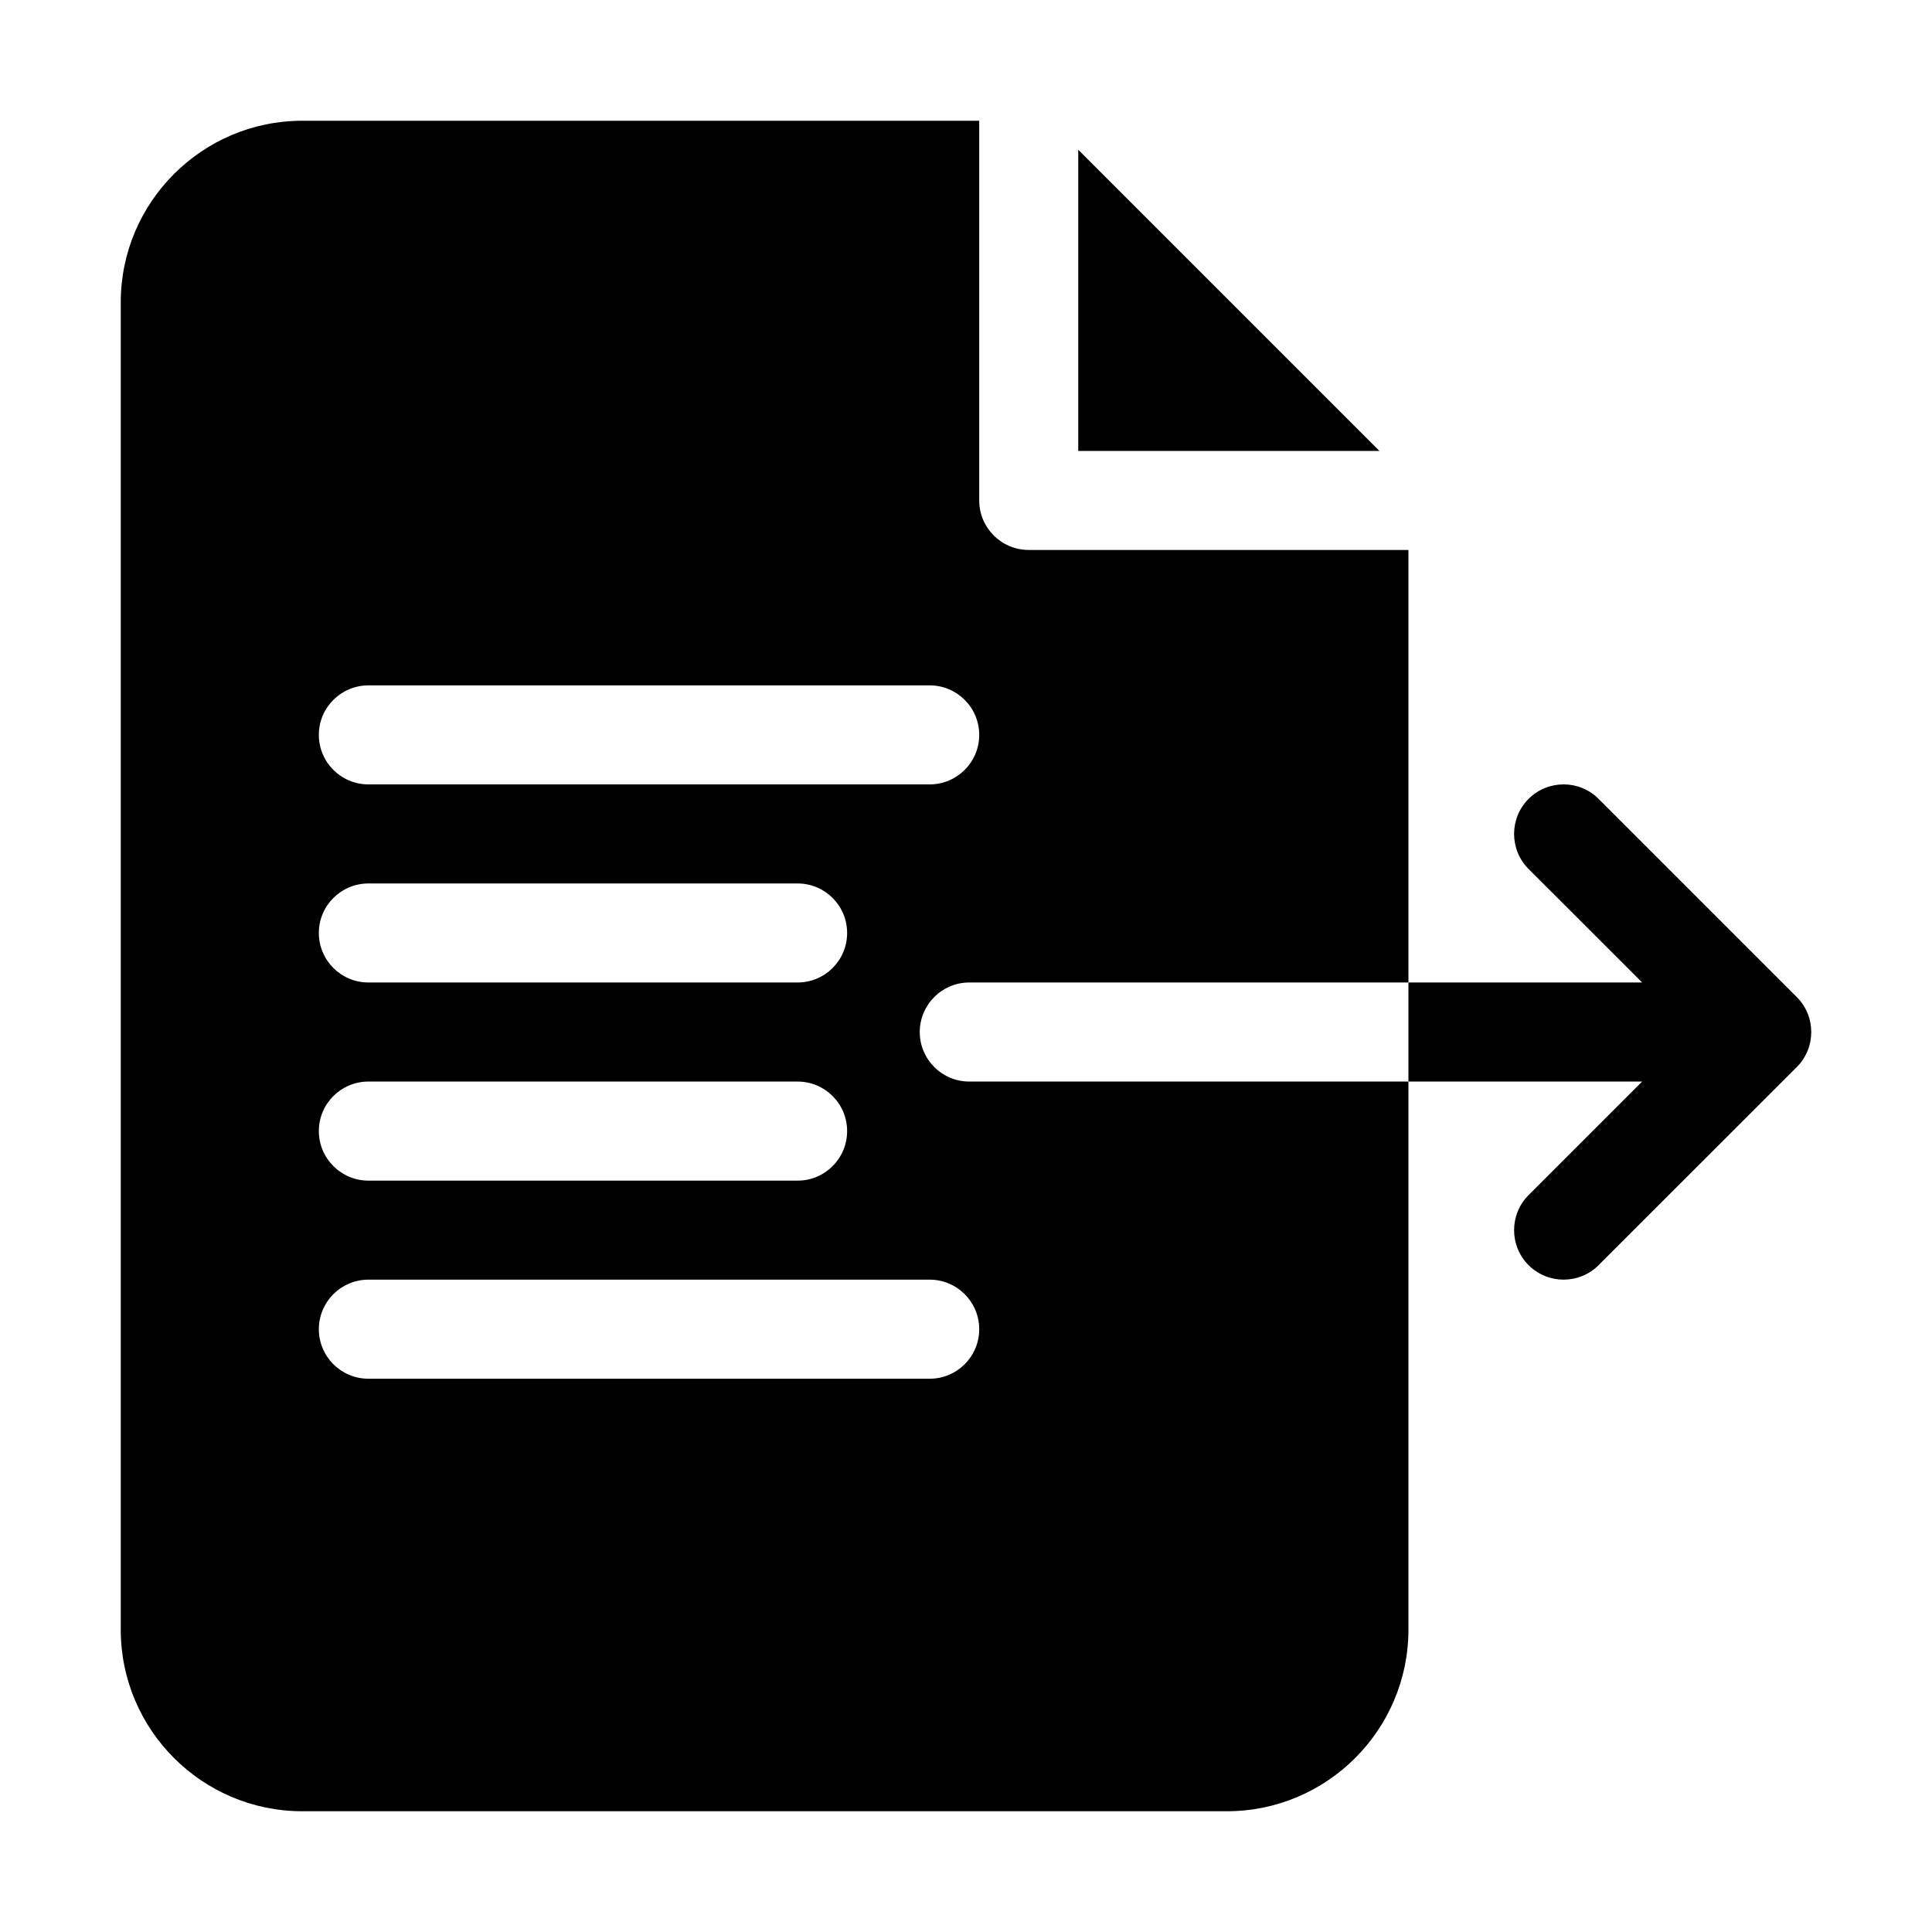 <svg width="32" height="32" viewBox="0 0 32 32" fill="currentColor" xmlns="http://www.w3.org/2000/svg">
<g id="Iconly/Bulk/Time Circle">
<g id="export (1) 1" clip-path="url(#clip0_896_408)">
<g id="Group">
<g id="Group_2">
<path id="Vector" d="M22.848 7.469L17.859 2.48V7.469H22.848Z" />
</g>
<g id="Group_3">
<path id="Vector_2" d="M15.234 17.094C15.234 16.641 15.602 16.273 16.055 16.273H23.328V9.109H17.039C16.586 9.109 16.219 8.742 16.219 8.289V2H5.008C3.349 2 2 3.349 2 5.008V26.992C2 28.651 3.349 30 5.008 30H20.32C21.979 30 23.328 28.651 23.328 26.992V17.914H16.055C15.602 17.914 15.234 17.547 15.234 17.094ZM6.102 11.352H15.398C15.851 11.352 16.219 11.719 16.219 12.172C16.219 12.625 15.851 12.992 15.398 12.992H6.102C5.649 12.992 5.281 12.625 5.281 12.172C5.281 11.719 5.649 11.352 6.102 11.352ZM6.102 14.633H13.211C13.664 14.633 14.031 15 14.031 15.453C14.031 15.906 13.664 16.273 13.211 16.273H6.102C5.649 16.273 5.281 15.906 5.281 15.453C5.281 15 5.649 14.633 6.102 14.633ZM6.102 17.914H13.211C13.664 17.914 14.031 18.281 14.031 18.734C14.031 19.187 13.664 19.555 13.211 19.555H6.102C5.649 19.555 5.281 19.187 5.281 18.734C5.281 18.281 5.649 17.914 6.102 17.914ZM15.398 22.836H6.102C5.649 22.836 5.281 22.469 5.281 22.016C5.281 21.563 5.649 21.195 6.102 21.195H15.398C15.851 21.195 16.219 21.563 16.219 22.016C16.219 22.469 15.851 22.836 15.398 22.836Z" />
<path id="Vector_3" d="M29.76 16.514L26.478 13.232C26.158 12.912 25.639 12.912 25.318 13.232C24.998 13.553 24.998 14.072 25.318 14.393L27.199 16.273H23.328V17.914H27.199L25.318 19.795C24.998 20.115 24.998 20.635 25.318 20.955C25.479 21.115 25.689 21.195 25.898 21.195C26.108 21.195 26.318 21.115 26.478 20.955L29.76 17.674C30.08 17.354 30.08 16.834 29.76 16.514Z" />
</g>
</g>
</g>
</g>
<defs>
<clipPath id="clip0_896_408">
<rect width="28" height="28" fill="white" transform="translate(2 2)"/>
</clipPath>
</defs>
</svg>
